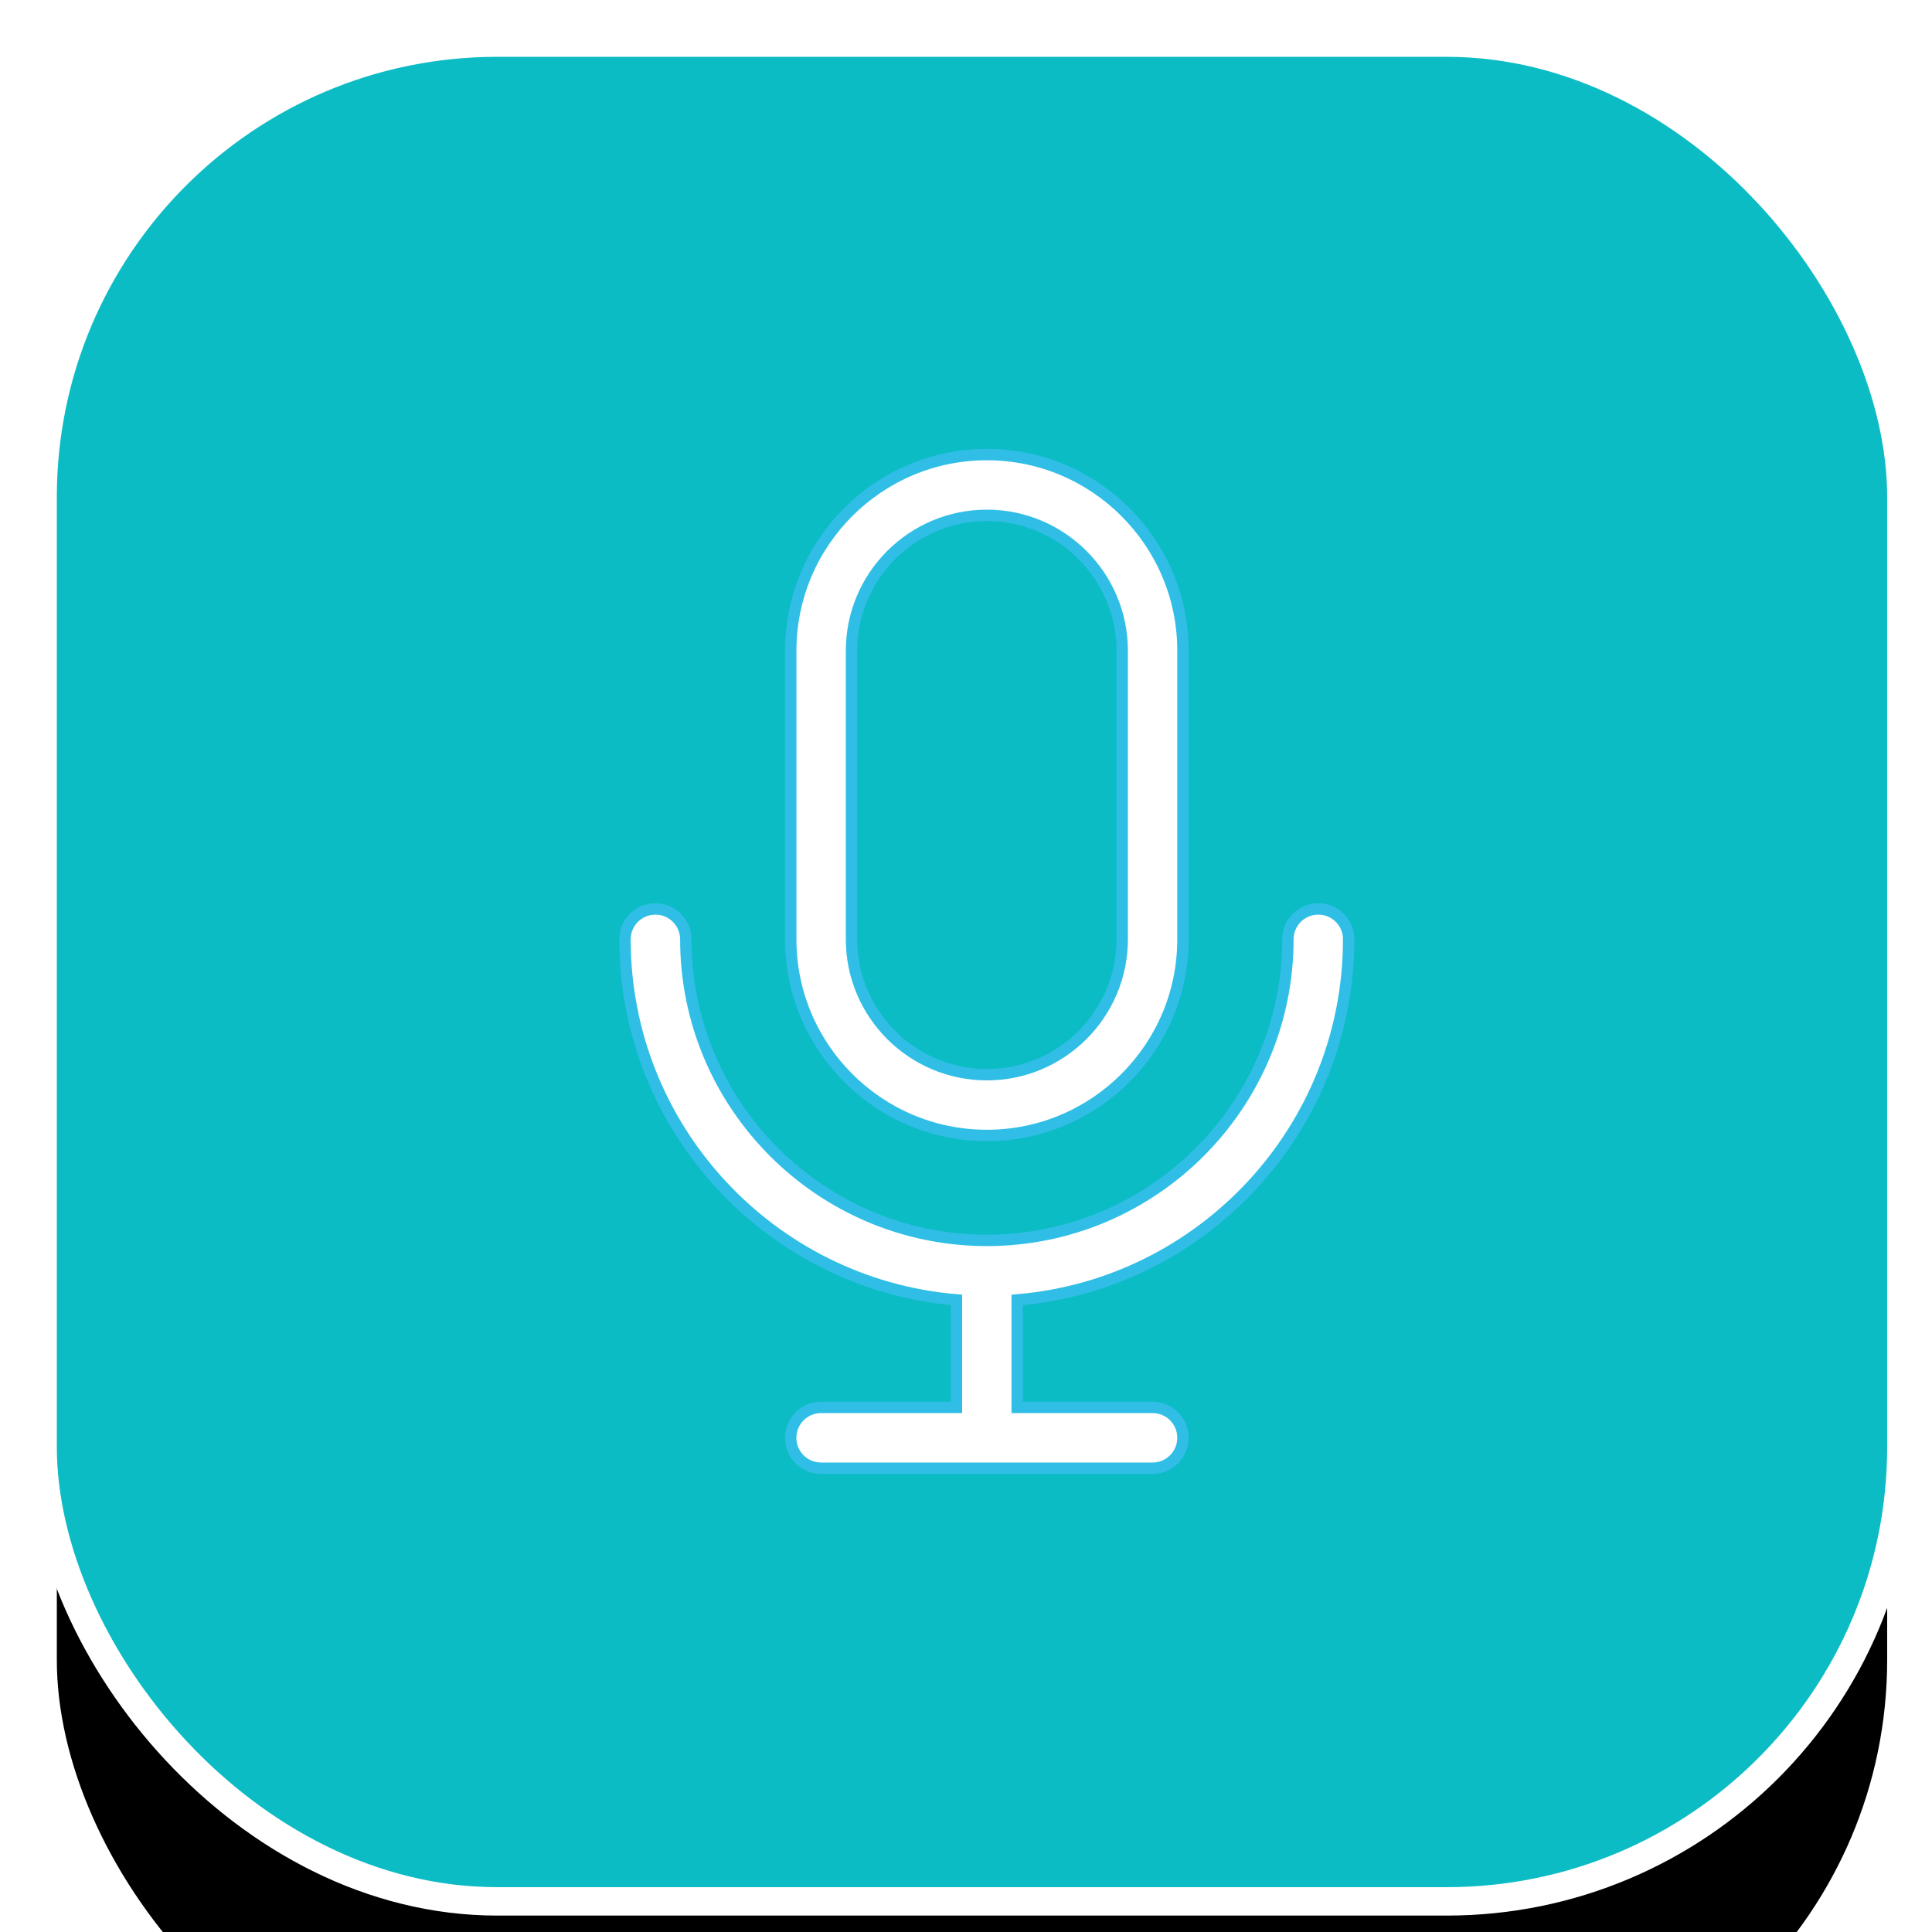 <svg height="34" viewBox="0 0 34 34" width="34" xmlns="http://www.w3.org/2000/svg" xmlns:xlink="http://www.w3.org/1999/xlink"><filter id="a" height="208.7%" width="208.7%" x="-54.3%" y="-41.9%"><feMorphology in="SourceAlpha" operator="dilate" radius="0.5" result="shadowSpreadOuter1"/><feOffset dx="0" dy="4" in="shadowSpreadOuter1" result="shadowOffsetOuter1"/><feGaussianBlur in="shadowOffsetOuter1" result="shadowBlurOuter1" stdDeviation="5"/><feComposite in="shadowBlurOuter1" in2="SourceAlpha" operator="out" result="shadowBlurOuter1"/><feColorMatrix in="shadowBlurOuter1" type="matrix" values="0 0 0 0 0   0 0 0 0 0.247   0 0 0 0 0.316  0 0 0 0.1 0"/></filter><g fill="none" fill-rule="evenodd"><g transform="translate(1 1)"><rect fill="#000" filter="url(#a)" height="32.211" rx="8" width="32.211"/><rect fill="#0cbcc5" fill-rule="evenodd" height="32.711" rx="8" stroke="#fff" stroke-width=".5" width="32.711" x="-.25" y="-.25"/></g><g fill="#fff" fill-rule="nonzero" stroke="#30bee6" stroke-width=".2" transform="translate(11 8)"><path d="m12.735 8.531c0-.295-.239-.535-.535-.535s-.535.239-.535.535c0 2.921-2.377 5.298-5.298 5.298-2.921 0-5.298-2.377-5.298-5.298 0-.295-.239-.535-.535-.535-.295 0-.535.239-.535.535 0 3.331 2.571 6.072 5.833 6.345v1.892h-2.382c-.295 0-.535.239-.535.535s.239.535.535.535h5.833c.295 0 .535-.239.535-.535s-.239-.535-.535-.535h-2.382v-1.892c3.262-.272 5.833-3.014 5.833-6.345z"/><path d="m6.367 11.982c1.903 0 3.451-1.548 3.451-3.451v-5.08c0-1.903-1.548-3.451-3.451-3.451-1.903 0-3.451 1.548-3.451 3.451v5.08c0 1.903 1.548 3.451 3.451 3.451zm-2.382-8.531c0-1.313 1.068-2.382 2.382-2.382 1.313 0 2.382 1.068 2.382 2.382v5.08c0 1.313-1.068 2.382-2.382 2.382-1.313 0-2.382-1.068-2.382-2.382z"/></g></g></svg>